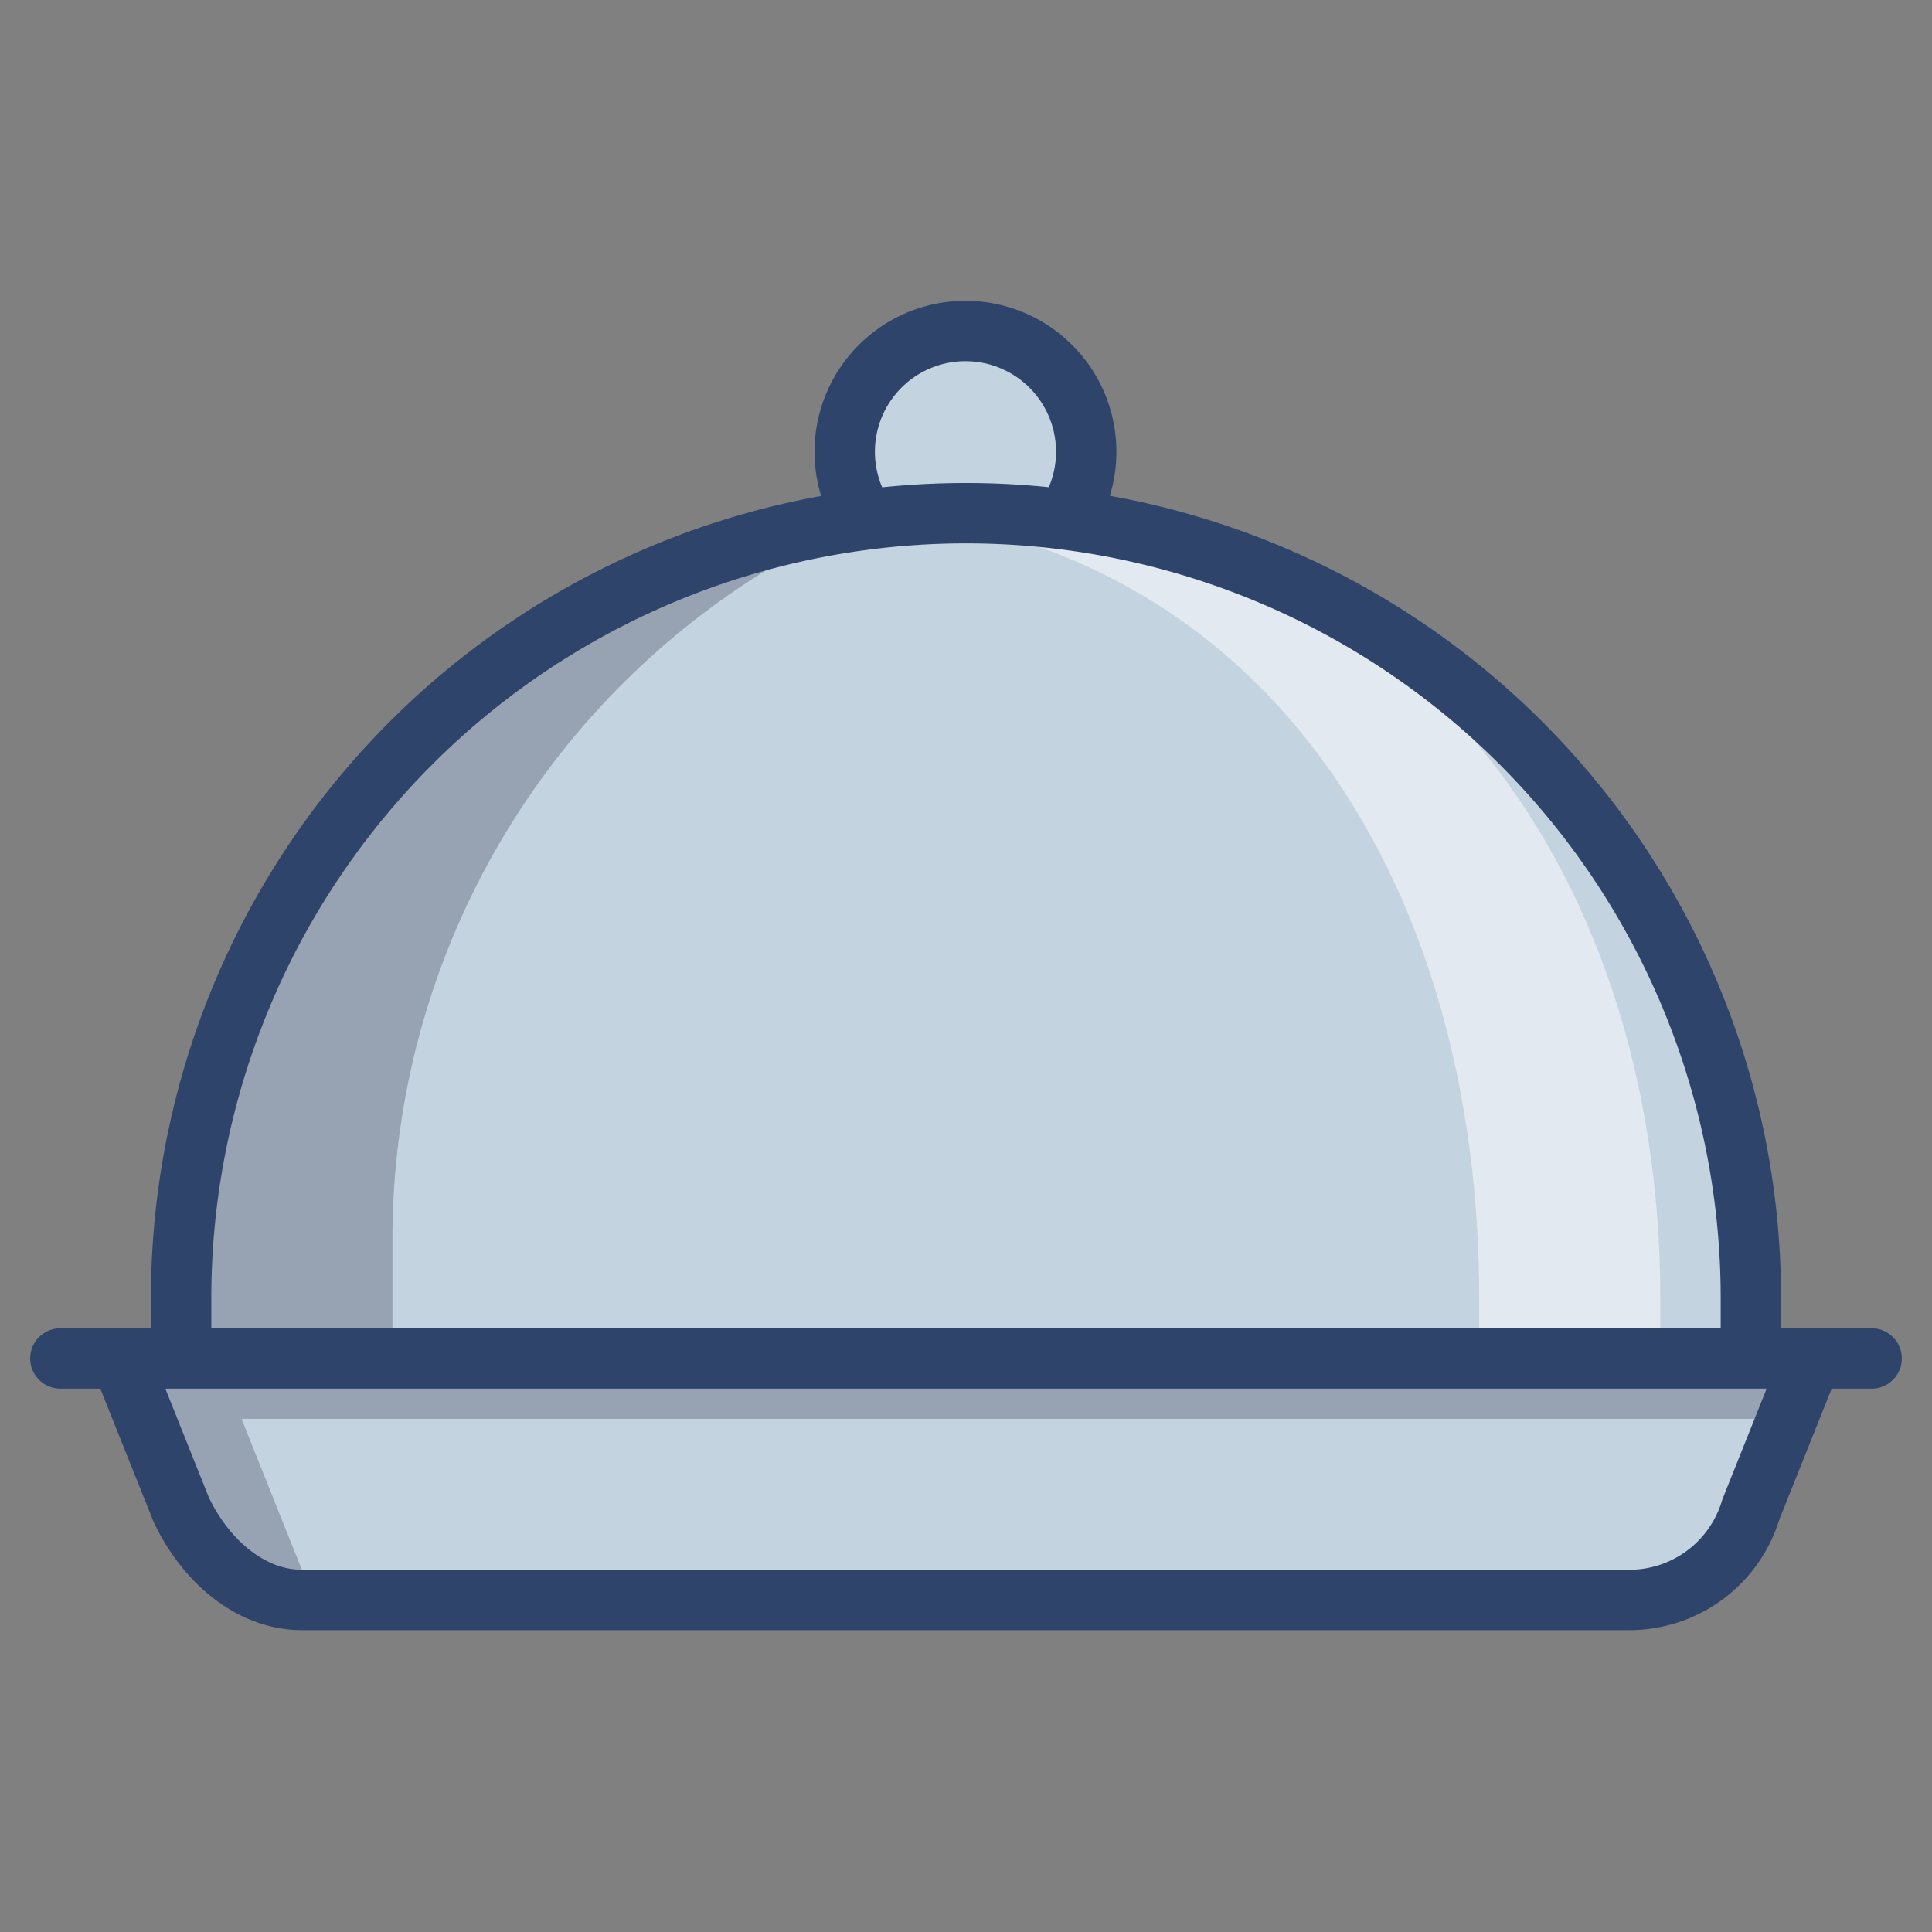 <svg xmlns="http://www.w3.org/2000/svg" viewBox="0 0 64 64" aria-labelledby="title"
aria-describedby="desc" role="img" xmlns:xlink="http://www.w3.org/1999/xlink">
  <rect x="0" y="0" width="64" height="64" fill="#808080" stroke="none"/>
  <title>Dome Plate Cover</title>
  <desc>A color styled icon from Orion Icon Library.</desc>
  <path data-name="layer1"
  d="M6 45v-2a26 26 0 0 1 52 0v2" fill="#c4d3e0"></path>
  <path data-name="opacity" d="M32 17h-2.5C42.2 18.4 49 29.5 49 43v2h6v-2c0-14.4-8.6-26-23-26z"
  fill="#fff" opacity=".5"></path>
  <path data-name="opacity" d="M13 41a26 26 0 0 1 15.4-23.7A26 26 0 0 0 6 43v2h7z"
  fill="#101129" opacity=".25"></path>
  <path data-name="layer1" d="M60 45l-2 5a4.2 4.2 0 0 1-4 3H10c-1.7 0-3.2-1.3-4-3l-2-5"
  fill="#c4d3e0"></path>
  <path data-name="opacity" d="M10 52l-2-5h51.2l.8-2H4l2 5c.8 1.7 2.3 3 4 3h.6z"
  fill="#101129" opacity=".25"></path>
  <path data-name="layer1" d="M28.6 17.1a4 4 0 1 1 6.7.1" fill="#c4d3e0"></path>
  <path data-name="stroke" d="M6 45v-2a26 26 0 0 1 52 0v2M2 45h60m-2 0l-2 5a4.2 4.2 0 0 1-4 3H10c-1.7 0-3.2-1.3-4-3l-2-5m24.6-27.9a4 4 0 1 1 6.7.1"
  fill="none" stroke="#2f446a" stroke-linecap="round" stroke-linejoin="round"
  stroke-width="2"></path>
</svg>